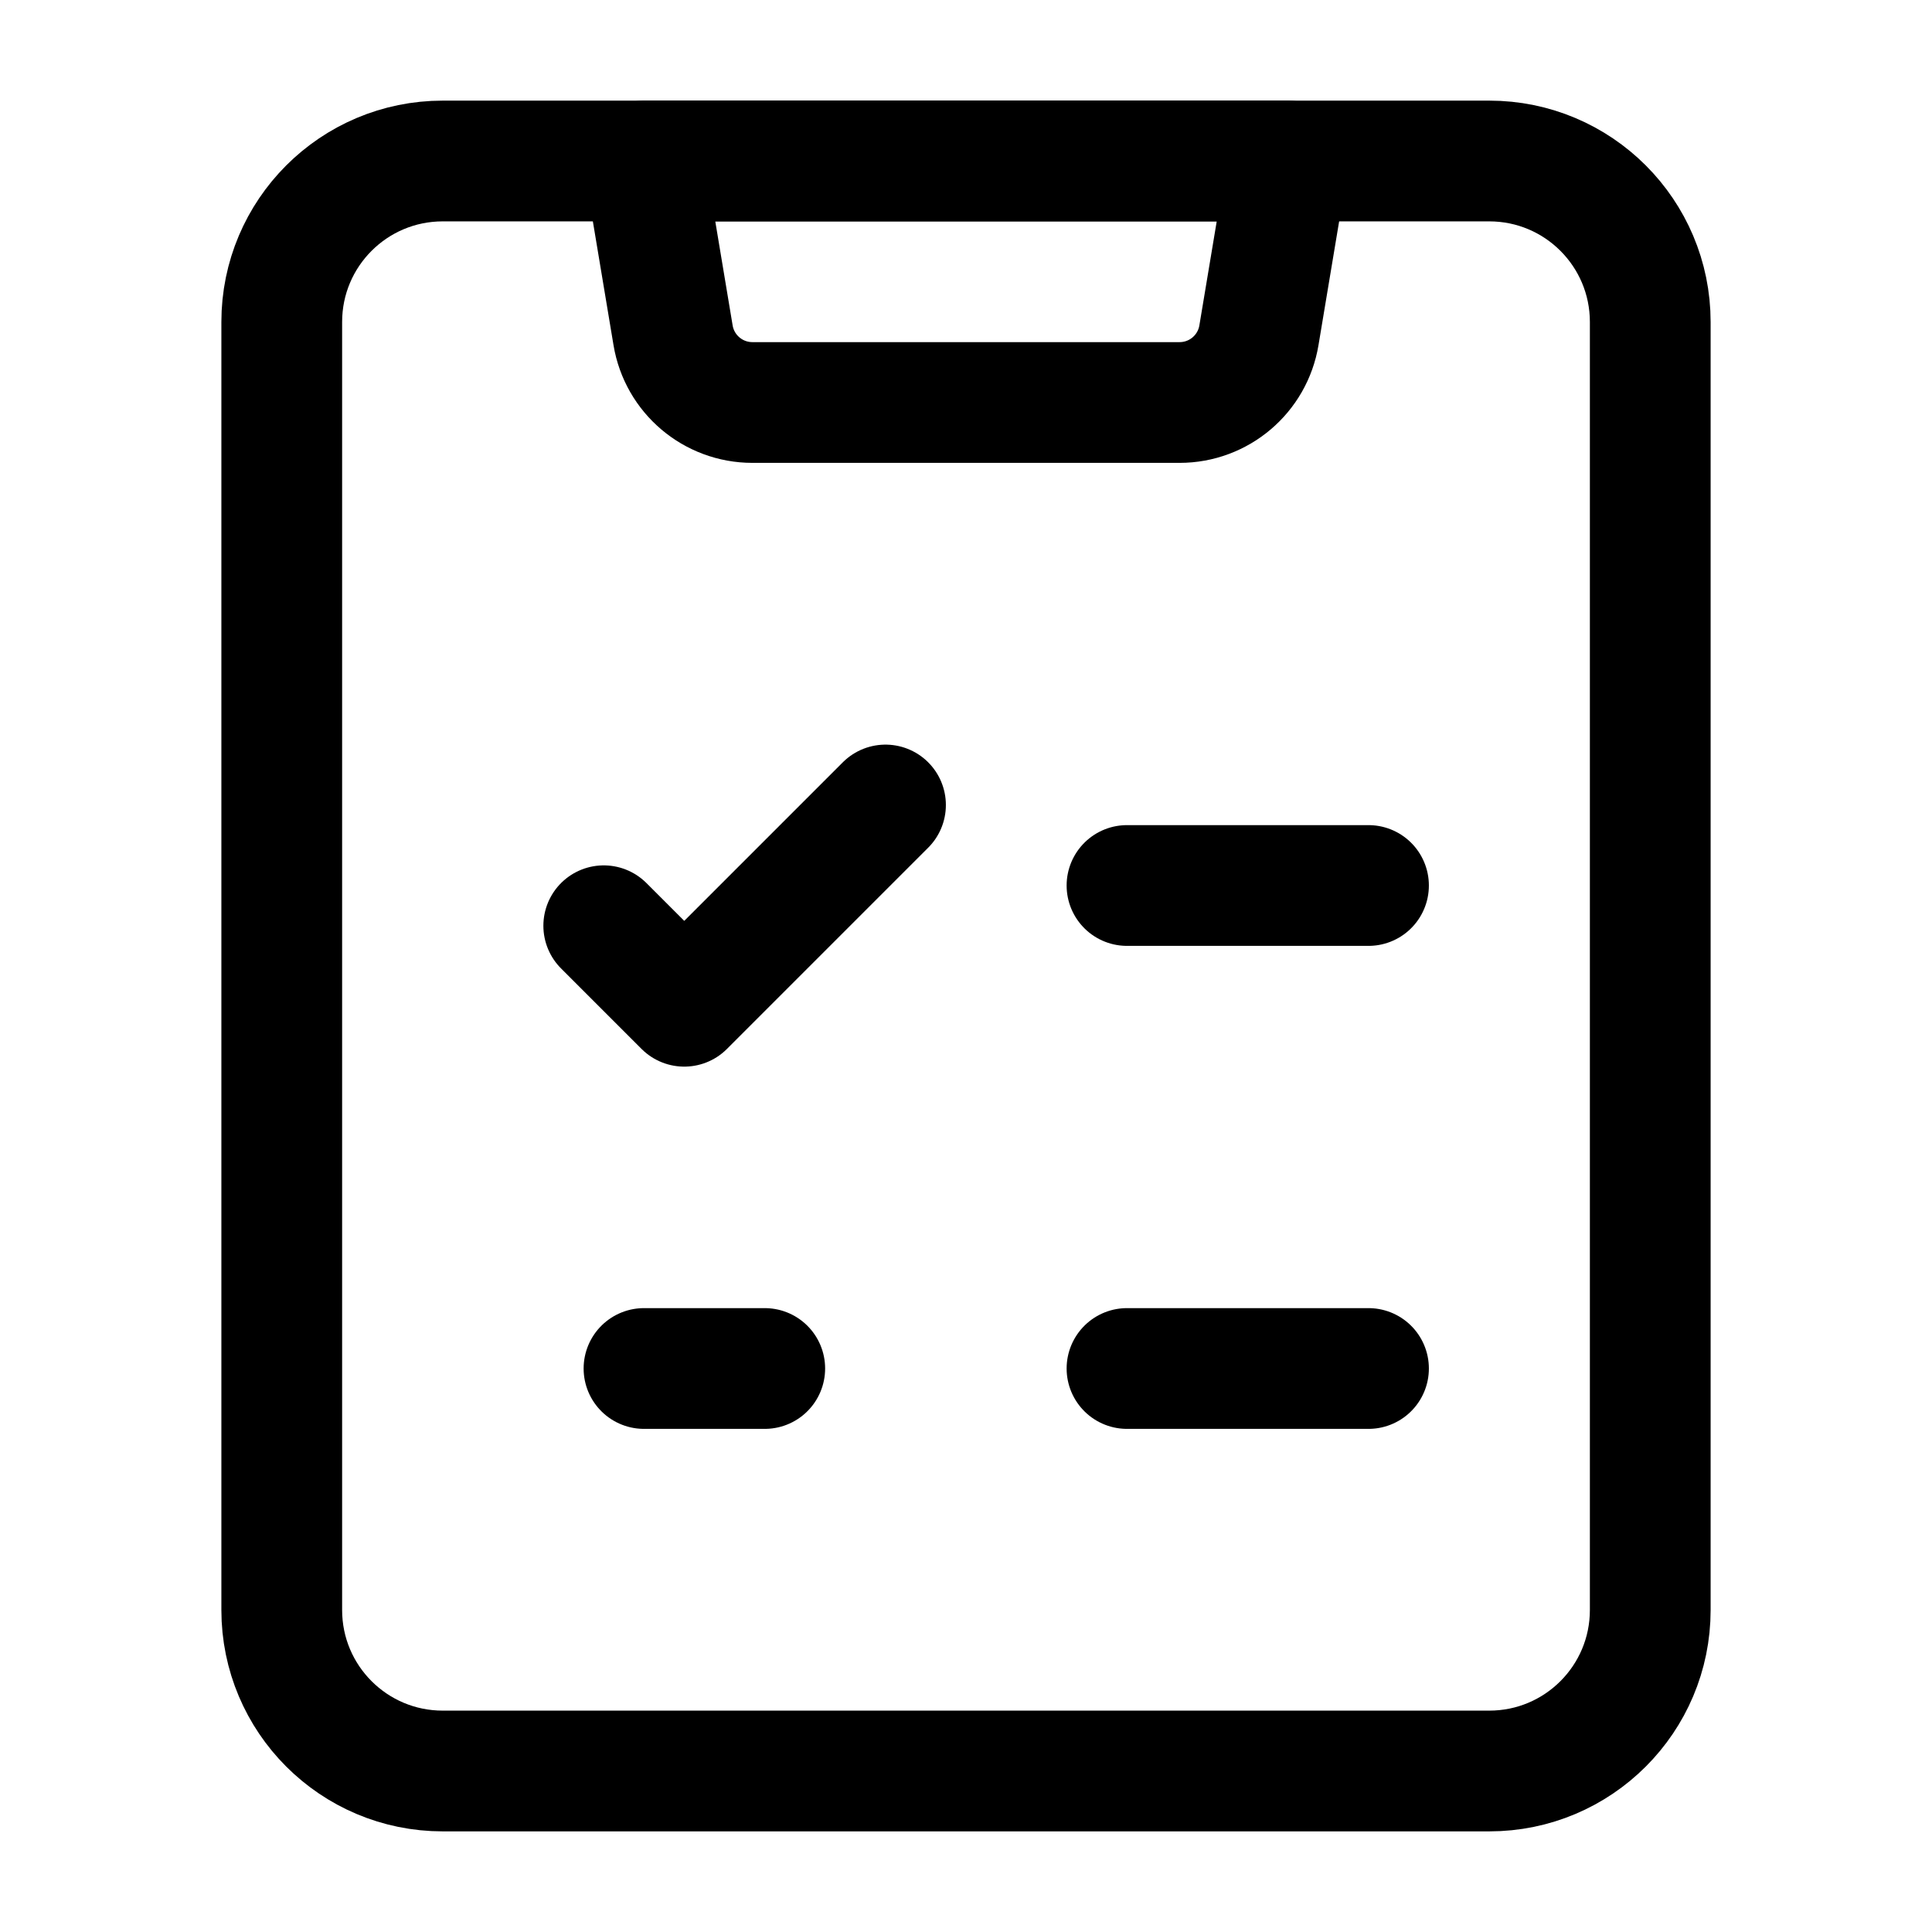 <svg width="24" height="24" viewBox="0 0 24 24" fill="none" xmlns="http://www.w3.org/2000/svg">
    <path d="M20.5 20V4C20.5 2.895 19.605 2 18.5 2H5.5C4.395 2 3.5 2.895 3.5 4V20C3.5 21.105 4.395 22 5.5 22L18.5 22C19.605 22 20.5 21.105 20.5 20Z" stroke="currentColor" stroke-width="1.5" stroke-linejoin="round"/>
    <path d="M16 2H8L8.361 4.164C8.441 4.647 8.858 5 9.347 5H14.653C15.142 5 15.559 4.647 15.639 4.164L16 2Z" stroke="currentColor" stroke-width="1.5" stroke-linejoin="round"/>
    <path d="M14 11H17" stroke="currentColor" stroke-width="1.5" stroke-linecap="round" stroke-linejoin="round"/>
    <path d="M7.5 11.5L8.5 12.5L11 10" stroke="currentColor" stroke-width="1.5" stroke-linecap="round" stroke-linejoin="round"/>
    <path d="M14 17H17" stroke="currentColor" stroke-width="1.5" stroke-linecap="round" stroke-linejoin="round"/>
    <path d="M8 17H9.5" stroke="currentColor" stroke-width="1.5" stroke-linecap="round" stroke-linejoin="round"/>
</svg>
